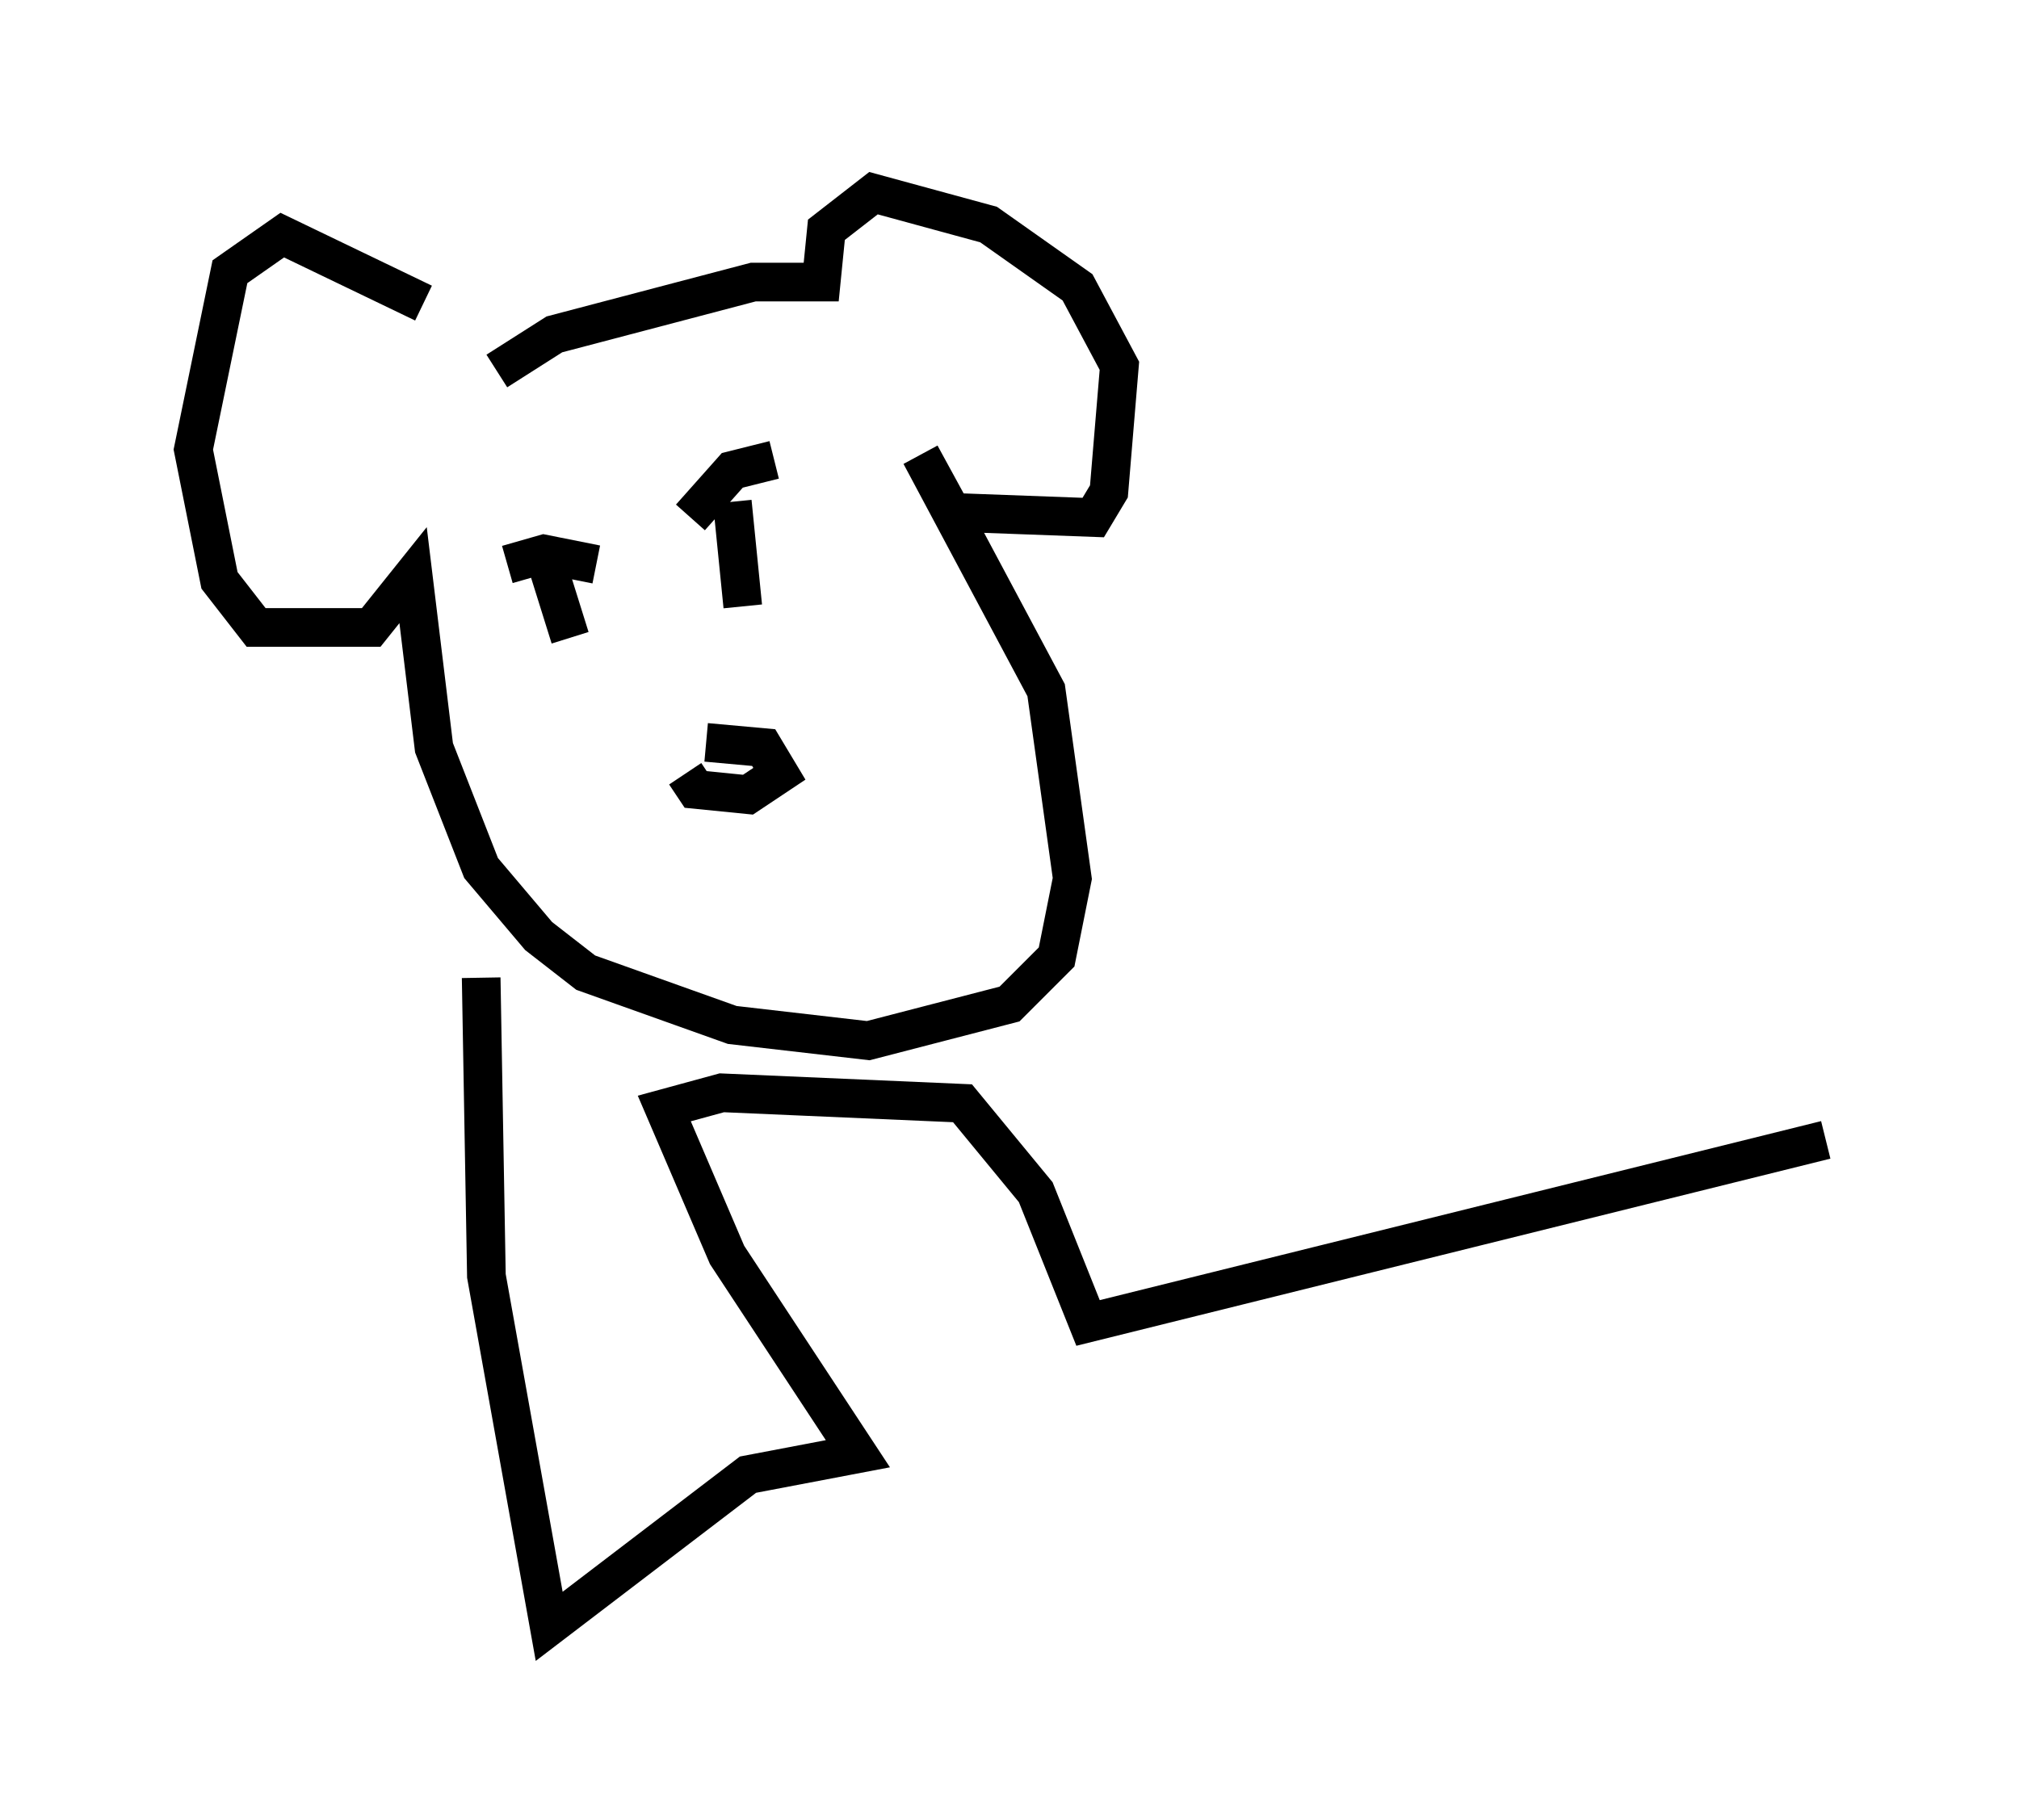 <?xml version="1.0" encoding="utf-8" ?>
<svg baseProfile="full" height="47.077" version="1.1" width="52.219" xmlns="http://www.w3.org/2000/svg" xmlns:ev="http://www.w3.org/2001/xml-events" xmlns:xlink="http://www.w3.org/1999/xlink"><defs /><rect fill="white" height="47.077" width="52.219" x="0" y="0" /><path d="M12.713, 10.277 m-1.759, -2.436 l-3.654, -1.759 -1.353, 0.947 l-0.947, 4.601 0.677, 3.383 l0.947, 1.218 2.977, 0.0 l1.083, -1.353 0.541, 4.465 l1.218, 3.112 1.488, 1.759 l1.218, 0.947 3.789, 1.353 l3.518, 0.406 3.654, -0.947 l1.218, -1.218 0.406, -2.03 l-0.677, -4.871 -3.248, -6.089 l0.812, 1.488 3.654, 0.135 l0.406, -0.677 0.271, -3.248 l-1.083, -2.03 -2.3, -1.624 l-2.977, -0.812 -1.218, 0.947 l-0.135, 1.353 -1.759, 0.0 l-5.142, 1.353 -1.488, 0.947 m1.218, 4.736 l0.677, 2.165 m4.195, -3.518 l0.271, 2.706 m-0.947, 3.518 l1.488, 0.135 0.406, 0.677 l-0.812, 0.541 -1.353, -0.135 l-0.271, -0.406 m0.135, -6.631 l1.083, -1.218 1.083, -0.271 m-4.601, 2.706 l-1.353, -0.271 -0.947, 0.271 m-0.677, 10.69 l0.135, 7.713 1.624, 9.066 l5.142, -3.924 2.842, -0.541 l-3.383, -5.142 -1.624, -3.789 l1.488, -0.406 6.225, 0.271 l1.894, 2.3 1.353, 3.383 l19.08, -4.736 " fill="none" stroke="black" stroke-width="1" /></svg>